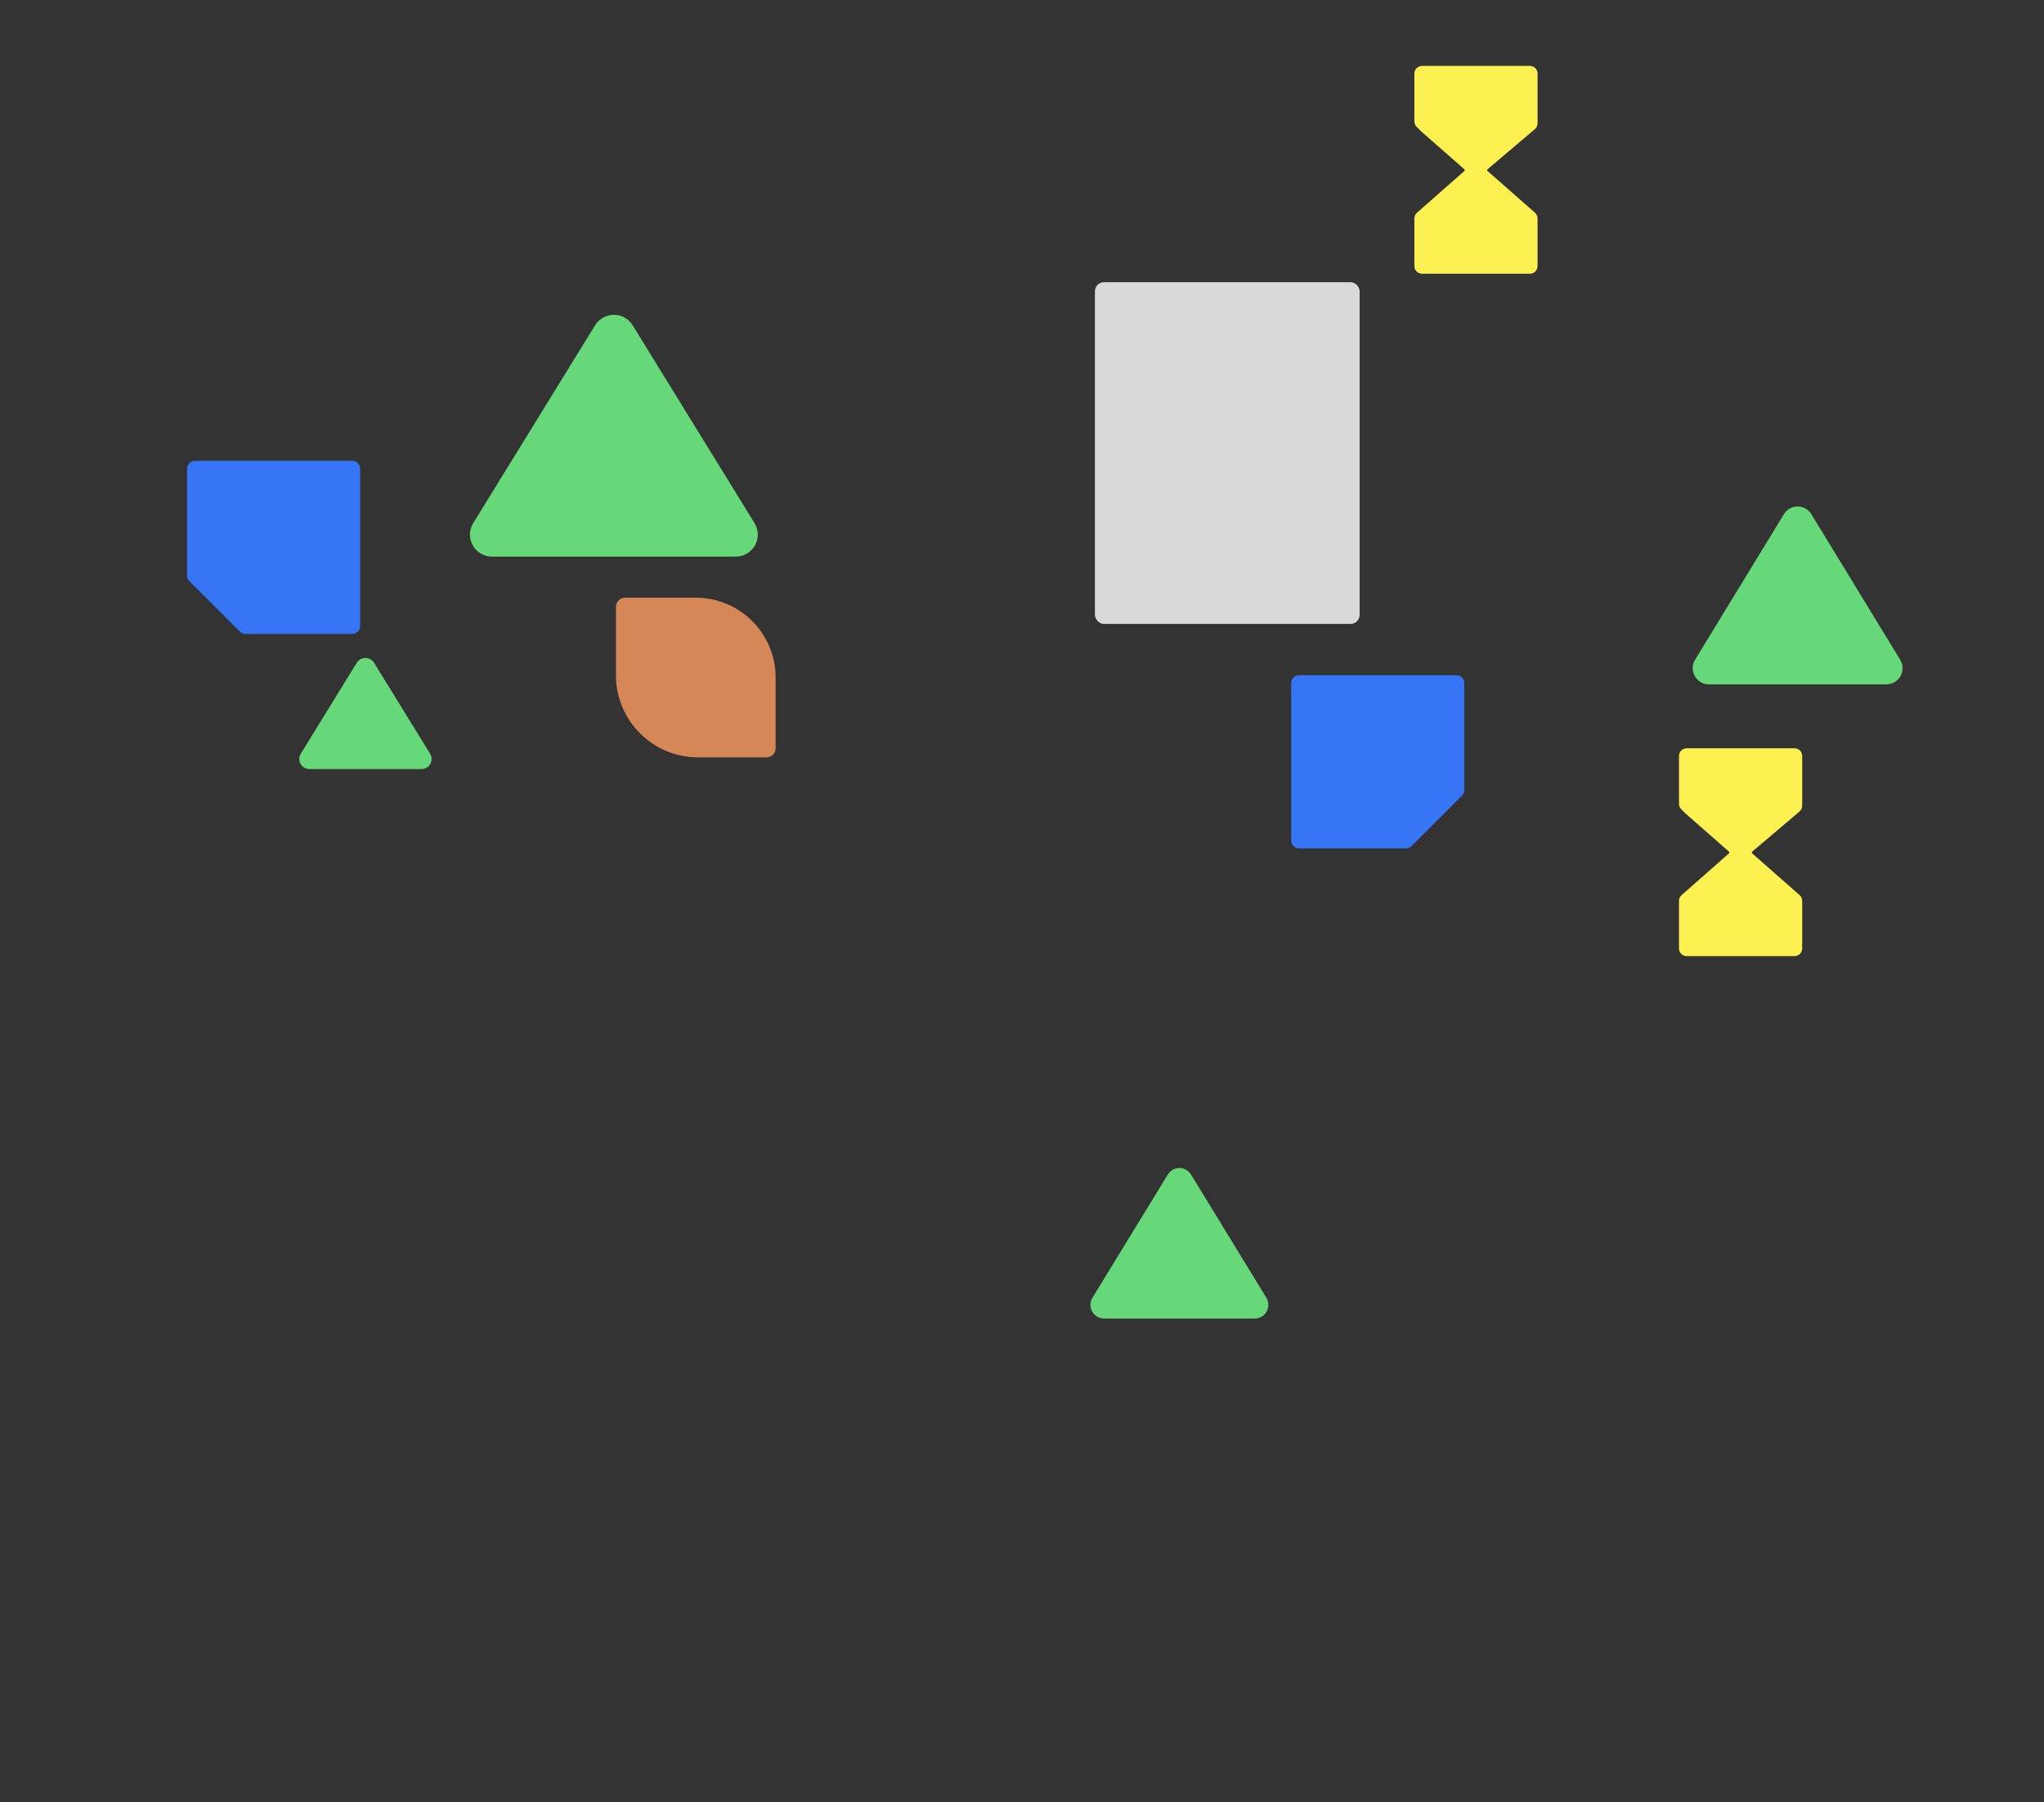 <svg width="448" height="395" viewBox="0 0 448 395" fill="none" xmlns="http://www.w3.org/2000/svg">
<rect x="0" y="0" width="448" height="395" fill="#333333" stroke="none"/>
<path d="M170 148.5C170 138.835 162.165 131 152.5 131V131H137C135.895 131 135 131.895 135 133V148C135 157.941 143.059 166 153 166H168C169.105 166 170 165.105 170 164V148.5V148.5Z" fill="#D68758"/>
<path d="M310 47.886C310 47.401 310.209 46.94 310.572 46.619L316.75 41.18L320.125 38.209L320.969 37.466V37.466C321.07 37.365 321.065 37.2 320.958 37.106L311.5 28.799L310.5 27.809C310.18 27.492 310 27.061 310 26.61V16.125C310 15.193 310.756 14.438 311.687 14.438H324H335.312C336.244 14.438 337 15.193 337 16.125V27.027C337 27.523 336.782 27.994 336.403 28.315L326.035 37.099C325.922 37.194 325.92 37.368 326.031 37.466V37.466L326.875 38.209L330.25 41.18L336.428 46.619C336.791 46.94 337 47.401 337 47.886V58.312C337 59.245 336.244 60 335.313 60H311.688C310.756 60 310 59.245 310 58.312V47.886Z" fill="#FDF151"/>
<path d="M368 197.448C368 196.964 368.209 196.502 368.572 196.182L374.75 190.743L378.125 187.771L378.969 187.028V187.028C379.07 186.928 379.065 186.763 378.958 186.668L369.5 178.362L368.5 177.372C368.18 177.055 368 176.623 368 176.173V165.688C368 164.756 368.756 164 369.687 164H382H393.312C394.244 164 395 164.756 395 165.687V176.59C395 177.086 394.782 177.557 394.403 177.877L384.035 186.661C383.922 186.757 383.92 186.93 384.031 187.028V187.028L384.875 187.771L388.25 190.743L394.428 196.182C394.791 196.502 395 196.964 395 197.448V207.875C395 208.807 394.244 209.562 393.313 209.562H369.688C368.756 209.562 368 208.807 368 207.875V197.448Z" fill="#FDF151"/>
<path fill-rule="evenodd" clip-rule="evenodd" d="M371.448 148.18C371.141 147.629 370.987 147.006 371.001 146.376C371.015 145.746 371.196 145.132 371.525 144.596L371.527 144.593L390.981 112.717C391.291 112.196 391.731 111.764 392.258 111.463C392.788 111.16 393.389 111 394 111C394.611 111 395.212 111.16 395.742 111.463C396.269 111.764 396.709 112.196 397.019 112.717L416.473 144.593L416.476 144.596C416.805 145.132 416.985 145.747 416.999 146.376C417.013 147.006 416.859 147.629 416.552 148.18C416.246 148.732 415.798 149.191 415.255 149.51C414.713 149.83 414.095 149.999 413.465 150L374.535 150C373.905 149.999 373.287 149.83 372.745 149.51C372.202 149.191 371.754 148.732 371.448 148.18Z" fill="#66D879"/>
<path d="M308.157 185.94H284.725C284.267 185.94 283.829 185.759 283.505 185.435C283.182 185.112 283 184.673 283 184.216V149.725C283 149.267 283.182 148.829 283.505 148.505C283.829 148.182 284.267 148 284.725 148H319.216C319.673 148 320.112 148.182 320.435 148.505C320.759 148.829 320.94 149.267 320.94 149.725V173.157C320.941 173.381 320.898 173.603 320.813 173.81C320.728 174.017 320.602 174.205 320.444 174.364L309.364 185.444C309.205 185.602 309.017 185.728 308.81 185.813C308.603 185.898 308.381 185.941 308.157 185.94Z" fill="#3775F7"/>
<path d="M53.783 138.94H77.216C77.673 138.94 78.112 138.759 78.435 138.435C78.759 138.112 78.94 137.673 78.94 137.216V102.725C78.94 102.267 78.759 101.829 78.435 101.505C78.112 101.182 77.673 101 77.216 101H42.725C42.267 101 41.829 101.182 41.505 101.505C41.182 101.829 41 102.267 41 102.725V126.157C40.999 126.381 41.043 126.603 41.128 126.81C41.213 127.017 41.338 127.205 41.496 127.364L52.576 138.444C52.735 138.602 52.923 138.728 53.13 138.813C53.338 138.898 53.559 138.941 53.783 138.94Z" fill="#3775F7"/>
<path fill-rule="evenodd" clip-rule="evenodd" d="M103.614 119.527C103.194 118.778 102.982 117.932 103.001 117.075C103.02 116.219 103.268 115.385 103.72 114.656L103.723 114.651L130.406 71.333C130.832 70.625 131.436 70.038 132.158 69.629C132.886 69.217 133.709 69 134.548 69C135.386 69 136.209 69.217 136.938 69.629C137.66 70.038 138.263 70.625 138.689 71.333L165.373 114.651L165.376 114.657C165.827 115.385 166.075 116.22 166.094 117.075C166.113 117.932 165.902 118.778 165.481 119.527C165.061 120.276 164.447 120.9 163.702 121.335C162.958 121.769 162.11 121.999 161.247 122L107.849 122C106.985 121.999 106.137 121.769 105.393 121.335C104.649 120.9 104.035 120.276 103.614 119.527Z" fill="#66D879"/>
<path fill-rule="evenodd" clip-rule="evenodd" d="M65.876 167.43C65.683 167.086 65.585 166.697 65.594 166.303C65.603 165.91 65.717 165.526 65.925 165.191L65.926 165.189L78.19 145.279C78.386 144.953 78.663 144.683 78.995 144.496C79.33 144.306 79.709 144.206 80.094 144.206C80.479 144.206 80.858 144.306 81.192 144.496C81.524 144.683 81.801 144.953 81.997 145.279L94.262 165.189L94.263 165.191C94.471 165.526 94.584 165.91 94.593 166.303C94.602 166.697 94.505 167.086 94.311 167.43C94.118 167.774 93.836 168.061 93.494 168.261C93.152 168.46 92.762 168.566 92.365 168.566L67.822 168.566C67.425 168.566 67.036 168.46 66.694 168.261C66.352 168.061 66.069 167.774 65.876 167.43Z" fill="#66D879"/>
<rect x="240.23" y="62.098" width="57.52" height="74.411" rx="1.75" fill="#D9D9D9" stroke="#D9D9D9" stroke-width="0.5"/>
<path fill-rule="evenodd" clip-rule="evenodd" d="M239.38 287.46C239.12 286.994 238.989 286.467 239.001 285.933C239.013 285.401 239.166 284.881 239.445 284.427L239.447 284.424L255.94 257.453C256.204 257.012 256.576 256.646 257.023 256.392C257.473 256.135 257.982 256 258.5 256C259.018 256 259.527 256.135 259.977 256.392C260.424 256.646 260.796 257.012 261.06 257.453L277.553 284.424L277.555 284.428C277.834 284.881 277.987 285.401 277.999 285.933C278.011 286.467 277.88 286.994 277.62 287.46C277.361 287.927 276.981 288.315 276.521 288.586C276.061 288.856 275.537 288.999 275.003 289L241.997 289C241.463 288.999 240.939 288.856 240.479 288.586C240.019 288.315 239.639 287.927 239.38 287.46Z" fill="#66D879"/>
</svg>
